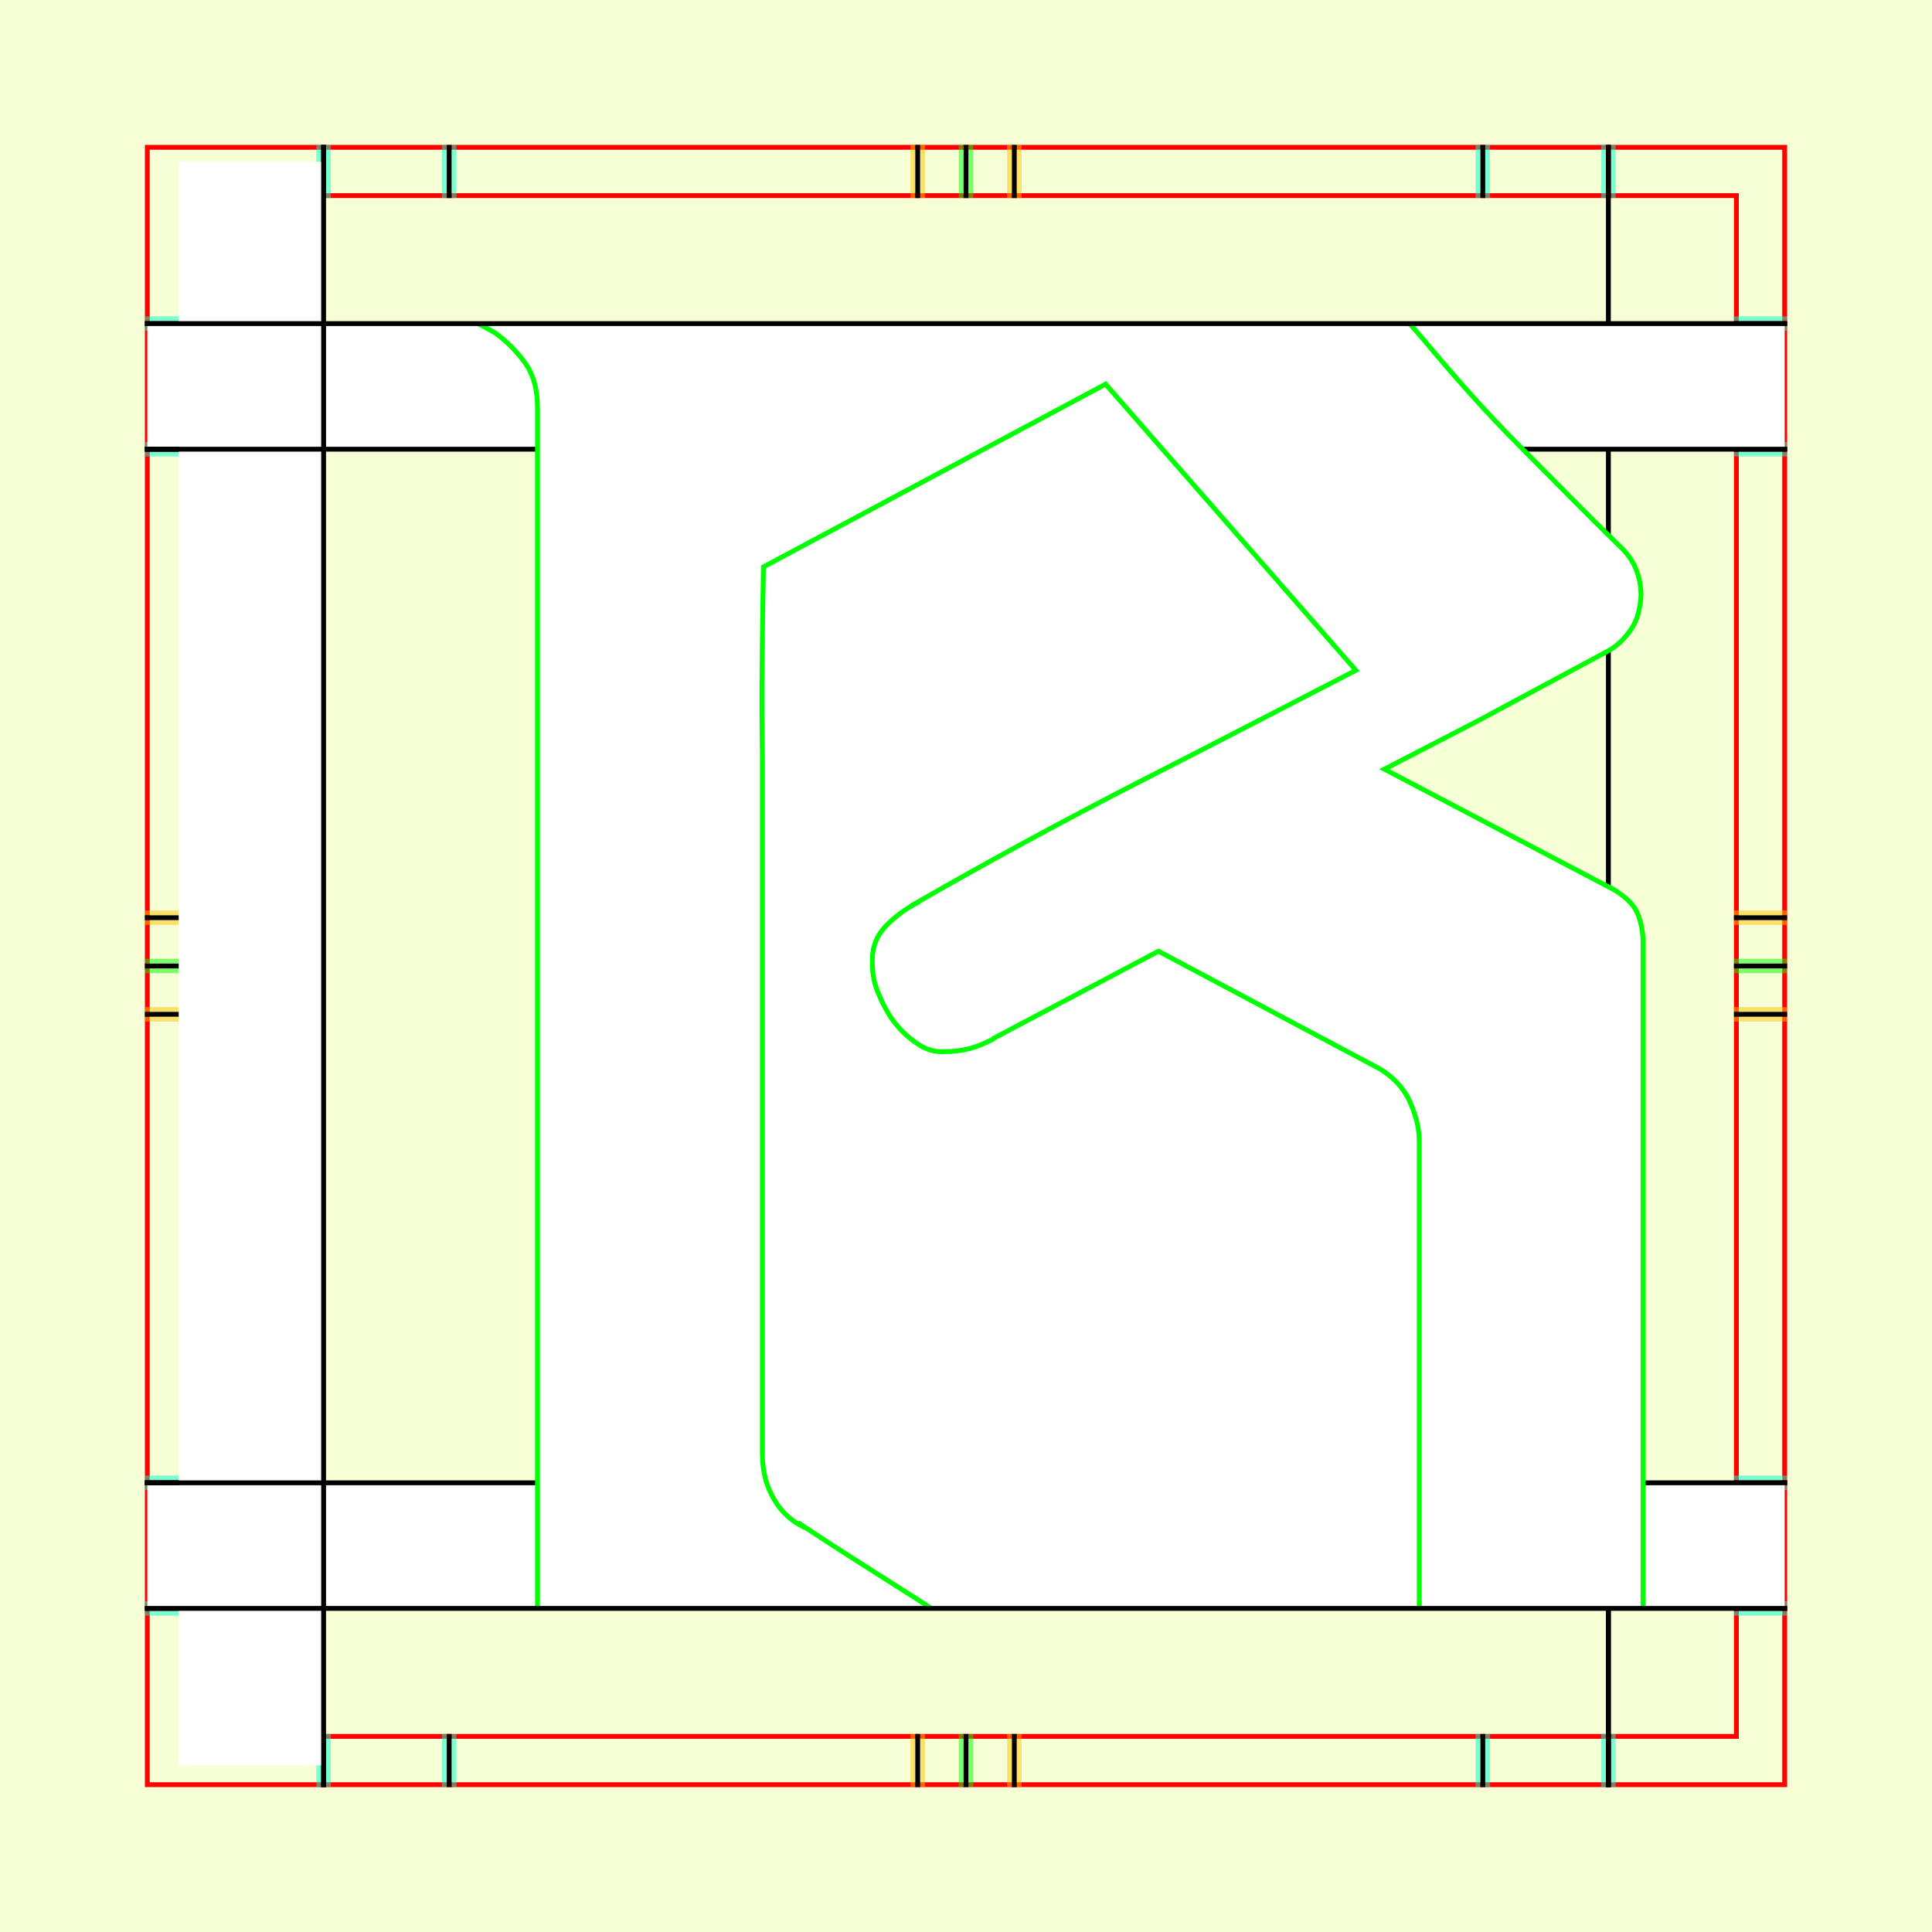 <?xml version="1.0" encoding="UTF-8" standalone="no"?>
<!-- Created with Inkscape (http://www.inkscape.org/) -->
<svg
   xmlns:dc="http://purl.org/dc/elements/1.1/"
   xmlns:cc="http://creativecommons.org/ns#"
   xmlns:rdf="http://www.w3.org/1999/02/22-rdf-syntax-ns#"
   xmlns:svg="http://www.w3.org/2000/svg"
   xmlns="http://www.w3.org/2000/svg"
   xmlns:sodipodi="http://sodipodi.sourceforge.net/DTD/sodipodi-0.dtd"
   xmlns:inkscape="http://www.inkscape.org/namespaces/inkscape"
   style="display:inline"
   sodipodi:docname="181212_BBBB-MR+_CW_CW_CW_00_.svg"
   inkscape:version="0.48.3.1 r9886"
   version="1.1"
   id="svg2902"
   height="400"
   width="400"><rect width="100%" height="100%" fill="#333333" stroke="none"/><sodipodi:namedview
   id="base"
   pagecolor="#f0f0f0"
   bordercolor="#666666"
   borderopacity="1.0"
   inkscape:pageopacity="1"
   inkscape:pageshadow="2"
   inkscape:zoom="1.3969864"
   inkscape:cx="221.76771"
   inkscape:cy="191.3051"
   inkscape:document-units="px"
   inkscape:current-layer="g3266"
   showgrid="false"
   inkscape:window-width="1018"
   inkscape:window-height="709"
   inkscape:window-x="0"
   inkscape:window-y="1"
   inkscape:window-maximized="0"
   showguides="true"
   inkscape:guide-bbox="true"
   inkscape:snap-bbox="true"
   inkscape:snap-global="false" />
<defs
   id="defs2904">
  <clipPath
     clipPathUnits="userSpaceOnUse"
     id="clipPath5174">
    <path
       id="path5176"
       style="opacity:0.5;fill:#00ff00;stroke:#00ff00;stroke-width:1px;stroke-linecap:square;display:inline"
       d="m 436.27,600.114 -232.095,134 -169.5,-293.583 232.095,-134 z"
       inkscape:connector-curvature="0"
       sodipodi:nodetypes="ccccc" />
  </clipPath>
  <clipPath
     clipPathUnits="userSpaceOnUse"
     id="clipPath5174-5">
    <path
       id="path5176-9"
       style="opacity:0.5;fill:#00ff00;stroke:#00ff00;stroke-width:1px;stroke-linecap:square;display:inline"
       d="m 436.27,600.114 -232.095,134 -169.5,-293.583 232.095,-134 z"
       inkscape:connector-curvature="0"
       sodipodi:nodetypes="ccccc" />
  </clipPath>
  <clipPath
     clipPathUnits="userSpaceOnUse"
     id="clipPath3238">
    <path
       sodipodi:nodetypes="ccccc"
       inkscape:connector-curvature="0"
       d="m 461.27,643.416 -232.095,134 -169.5,-293.583 232.095,-134 z"
       style="opacity:0.5;fill:#00ff00;stroke:#00ff00;stroke-width:1px;stroke-linecap:square;display:inline"
       id="path3240" />
  </clipPath>
</defs>
<g
     inkscape:groupmode="layer"
     id="bg"
     inkscape:label="XX_BG"
     sodipodi:insensitive="true">
    <path
       style="fill:#f6ffd5"
       d="M 400,0 400,400 0,400 0,0 z"
       id="bgrect"
       inkscape:connector-curvature="0" />
  </g>
<g
     inkscape:label="XX_Referenz"
     inkscape:groupmode="layer"
     id="XX_referenz"
     style="display:inline"
     sodipodi:insensitive="true">
    <path
       id="innerframe"
       style="fill:none;stroke:#ff0000;stroke-width:1"
       d="m 40.5,40.5 319,0 0,319 -319,0 0,-319 z"
       inkscape:label="#innerframe"
       sodipodi:insensitive="true"
       inkscape:connector-curvature="0" />
    <path
       id="outerframe"
       style="fill:none;stroke:#ff0000;stroke-width:1"
       d="m 30.5,30.5 339,0 0,339 -339,0 0,-339 z"
       inkscape:label="#outerframe"
       sodipodi:nodetypes="ccccc"
       sodipodi:insensitive="true"
       inkscape:connector-curvature="0" />
    <path
       style="opacity:0.5;fill:none;stroke:#ffc200;stroke-width:1px;stroke-linecap:square"
       d="m 189,30.5 0,10"
       id="ref-S-top-1"
       sodipodi:insensitive="true"
       inkscape:connector-curvature="0" />
    <path
       style="opacity:0.5;fill:none;stroke:#ffc200;stroke-width:1px;stroke-linecap:square"
       d="m 191,30.5 0,10"
       id="ref-S-top-2"
       sodipodi:insensitive="true"
       inkscape:connector-curvature="0" />
    <path
       style="opacity:0.5;fill:none;stroke:#ffc200;stroke-width:1px;stroke-linecap:square"
       d="m 209,30.5 0,10"
       id="ref-S-top-3"
       sodipodi:insensitive="true"
       inkscape:connector-curvature="0" />
    <path
       style="opacity:0.5;fill:none;stroke:#ffc200;stroke-width:1px;stroke-linecap:square"
       d="m 211,30.5 0,10"
       id="ref-S-top-4"
       sodipodi:insensitive="true"
       inkscape:connector-curvature="0" />
    <path
       style="opacity:0.5;fill:none;stroke:#00ff00;stroke-width:1px;stroke-linecap:square"
       d="m 199,30.5 0,10"
       id="ref-I-top-1"
       sodipodi:insensitive="true"
       inkscape:connector-curvature="0" />
    <path
       style="opacity:0.5;fill:none;stroke:#00ff00;stroke-width:1px;stroke-linecap:square"
       d="m 201,30.5 0,10"
       id="ref-I-top-2"
       sodipodi:insensitive="true"
       inkscape:connector-curvature="0" />
    <path
       style="opacity:0.5;fill:none;stroke:#00ffcc;stroke-width:1px;stroke-linecap:square"
       d="m 66,30.5 0,10"
       id="ref-C-top-1"
       sodipodi:insensitive="true"
       inkscape:connector-curvature="0" />
    <path
       style="opacity:0.5;fill:none;stroke:#00ffcc;stroke-width:1px;stroke-linecap:square"
       d="m 68,30.5 0,10"
       id="ref-C-top-2"
       sodipodi:insensitive="true"
       inkscape:connector-curvature="0" />
    <path
       style="opacity:0.5;fill:none;stroke:#00ffcc;stroke-width:1px;stroke-linecap:square"
       d="m 92,30.5 0,10"
       id="ref-C-top-3"
       sodipodi:insensitive="true"
       inkscape:connector-curvature="0" />
    <path
       style="opacity:0.5;fill:none;stroke:#00ffcc;stroke-width:1px;stroke-linecap:square"
       d="m 94,30.5 0,10"
       id="ref-C-top-4"
       sodipodi:insensitive="true"
       inkscape:connector-curvature="0" />
    <path
       style="opacity:0.5;fill:none;stroke:#00ffcc;stroke-width:1px;stroke-linecap:square"
       d="m 306,30.5 0,10"
       id="ref-C-top-5"
       sodipodi:insensitive="true"
       inkscape:connector-curvature="0" />
    <path
       style="opacity:0.5;fill:none;stroke:#00ffcc;stroke-width:1px;stroke-linecap:square"
       d="m 308,30.5 0,10"
       id="ref-C-top-6"
       sodipodi:insensitive="true"
       inkscape:connector-curvature="0" />
    <path
       style="opacity:0.5;fill:none;stroke:#00ffcc;stroke-width:1px;stroke-linecap:square"
       d="m 332,30.5 0,10"
       id="ref-C-top-7"
       sodipodi:insensitive="true"
       inkscape:connector-curvature="0" />
    <path
       style="opacity:0.5;fill:none;stroke:#00ffcc;stroke-width:1px;stroke-linecap:square"
       d="m 334,30.5 0,10"
       id="ref-C-top-8"
       sodipodi:insensitive="true"
       inkscape:connector-curvature="0" />
    <path
       style="opacity:0.5;fill:none;stroke:#ffc200;stroke-width:1px;stroke-linecap:square"
       d="m 369.5,189 -10,0"
       id="ref-S-right-1"
       sodipodi:insensitive="true"
       inkscape:connector-curvature="0" />
    <path
       style="opacity:0.5;fill:none;stroke:#ffc200;stroke-width:1px;stroke-linecap:square"
       d="m 369.5,191 -10,0"
       id="ref-S-right-2"
       sodipodi:insensitive="true"
       inkscape:connector-curvature="0" />
    <path
       style="opacity:0.5;fill:none;stroke:#ffc200;stroke-width:1px;stroke-linecap:square"
       d="m 369.5,209 -10,0"
       id="ref-S-right-3"
       sodipodi:insensitive="true"
       inkscape:connector-curvature="0" />
    <path
       style="opacity:0.5;fill:none;stroke:#ffc200;stroke-width:1px;stroke-linecap:square"
       d="m 369.5,211 -10,0"
       id="ref-S-right-4"
       sodipodi:insensitive="true"
       inkscape:connector-curvature="0" />
    <path
       style="opacity:0.5;fill:none;stroke:#00ff00;stroke-width:1px;stroke-linecap:square"
       d="m 369.5,199 -10,0"
       id="ref-I-right-1"
       sodipodi:insensitive="true"
       inkscape:connector-curvature="0" />
    <path
       style="opacity:0.5;fill:none;stroke:#00ff00;stroke-width:1px;stroke-linecap:square"
       d="m 369.5,201 -10,0"
       id="ref-I-right-2"
       sodipodi:insensitive="true"
       inkscape:connector-curvature="0" />
    <path
       style="opacity:0.5;fill:none;stroke:#00ffcc;stroke-width:1px;stroke-linecap:square"
       d="m 369.5,66 -10,0"
       id="ref-C-right-1"
       sodipodi:insensitive="true"
       inkscape:connector-curvature="0" />
    <path
       style="opacity:0.5;fill:none;stroke:#00ffcc;stroke-width:1px;stroke-linecap:square"
       d="m 369.5,68 -10,0"
       id="ref-C-right-2"
       sodipodi:insensitive="true"
       inkscape:connector-curvature="0" />
    <path
       style="opacity:0.5;fill:none;stroke:#00ffcc;stroke-width:1px;stroke-linecap:square"
       d="m 369.5,92 -10,0"
       id="ref-C-right-3"
       sodipodi:insensitive="true"
       inkscape:connector-curvature="0" />
    <path
       style="opacity:0.5;fill:none;stroke:#00ffcc;stroke-width:1px;stroke-linecap:square"
       d="m 369.5,94 -10,0"
       id="ref-C-right-4"
       sodipodi:insensitive="true"
       inkscape:connector-curvature="0" />
    <path
       style="opacity:0.5;fill:none;stroke:#00ffcc;stroke-width:1px;stroke-linecap:square"
       d="m 369.5,306 -10,0"
       id="ref-C-right-5"
       sodipodi:insensitive="true"
       inkscape:connector-curvature="0" />
    <path
       style="opacity:0.5;fill:none;stroke:#00ffcc;stroke-width:1px;stroke-linecap:square"
       d="m 369.5,308 -10,0"
       id="ref-C-right-6"
       sodipodi:insensitive="true"
       inkscape:connector-curvature="0" />
    <path
       style="opacity:0.5;fill:none;stroke:#00ffcc;stroke-width:1px;stroke-linecap:square"
       d="m 369.5,332 -10,0"
       id="ref-C-right-7"
       sodipodi:insensitive="true"
       inkscape:connector-curvature="0" />
    <path
       style="opacity:0.5;fill:none;stroke:#00ffcc;stroke-width:1px;stroke-linecap:square"
       d="m 369.5,334 -10,0"
       id="ref-C-right-8"
       sodipodi:insensitive="true"
       inkscape:connector-curvature="0" />
    <path
       style="opacity:0.5;fill:none;stroke:#ffc200;stroke-width:1px;stroke-linecap:square"
       d="m 189,369.5 0,-10"
       id="ref-S-bottom-1"
       sodipodi:insensitive="true"
       inkscape:connector-curvature="0" />
    <path
       style="opacity:0.5;fill:none;stroke:#ffc200;stroke-width:1px;stroke-linecap:square"
       d="m 191,369.5 0,-10"
       id="ref-S-bottom-2"
       sodipodi:insensitive="true"
       inkscape:connector-curvature="0" />
    <path
       style="opacity:0.5;fill:none;stroke:#ffc200;stroke-width:1px;stroke-linecap:square"
       d="m 209,369.5 0,-10"
       id="ref-S-bottom-3"
       sodipodi:insensitive="true"
       inkscape:connector-curvature="0" />
    <path
       style="opacity:0.5;fill:none;stroke:#ffc200;stroke-width:1px;stroke-linecap:square"
       d="m 211,369.5 0,-10"
       id="ref-S-bottom-4"
       sodipodi:insensitive="true"
       inkscape:connector-curvature="0" />
    <path
       style="opacity:0.5;fill:none;stroke:#00ff00;stroke-width:1px;stroke-linecap:square"
       d="m 199,369.5 0,-10"
       id="ref-I-bottom-1"
       sodipodi:insensitive="true"
       inkscape:connector-curvature="0" />
    <path
       style="opacity:0.5;fill:none;stroke:#00ff00;stroke-width:1px;stroke-linecap:square"
       d="m 201,369.5 0,-10"
       id="ref-I-bottom-2"
       sodipodi:insensitive="true"
       inkscape:connector-curvature="0" />
    <path
       style="opacity:0.5;fill:none;stroke:#00ffcc;stroke-width:1px;stroke-linecap:square"
       d="m 66,369.5 0,-10"
       id="ref-C-bottom-1"
       sodipodi:insensitive="true"
       inkscape:connector-curvature="0" />
    <path
       style="opacity:0.5;fill:none;stroke:#00ffcc;stroke-width:1px;stroke-linecap:square"
       d="m 68,369.5 0,-10"
       id="ref-C-bottom-2"
       sodipodi:insensitive="true"
       inkscape:connector-curvature="0" />
    <path
       style="opacity:0.5;fill:none;stroke:#00ffcc;stroke-width:1px;stroke-linecap:square"
       d="m 92,369.5 0,-10"
       id="ref-C-bottom-3"
       sodipodi:insensitive="true"
       inkscape:connector-curvature="0" />
    <path
       style="opacity:0.5;fill:none;stroke:#00ffcc;stroke-width:1px;stroke-linecap:square"
       d="m 94,369.5 0,-10"
       id="ref-C-bottom-4"
       sodipodi:insensitive="true"
       inkscape:connector-curvature="0" />
    <path
       style="opacity:0.5;fill:none;stroke:#00ffcc;stroke-width:1px;stroke-linecap:square"
       d="m 306,369.5 0,-10"
       id="ref-C-bottom-5"
       sodipodi:insensitive="true"
       inkscape:connector-curvature="0" />
    <path
       style="opacity:0.5;fill:none;stroke:#00ffcc;stroke-width:1px;stroke-linecap:square"
       d="m 308,369.5 0,-10"
       id="ref-C-bottom-6"
       sodipodi:insensitive="true"
       inkscape:connector-curvature="0" />
    <path
       style="opacity:0.5;fill:none;stroke:#00ffcc;stroke-width:1px;stroke-linecap:square"
       d="m 332,369.5 0,-10"
       id="ref-C-bottom-7"
       sodipodi:insensitive="true"
       inkscape:connector-curvature="0" />
    <path
       style="opacity:0.5;fill:none;stroke:#00ffcc;stroke-width:1px;stroke-linecap:square"
       d="m 334,369.5 0,-10"
       id="ref-C-bottom-8"
       sodipodi:insensitive="true"
       inkscape:connector-curvature="0" />
    <path
       style="opacity:0.5;fill:none;stroke:#ffc200;stroke-width:1px;stroke-linecap:square"
       d="m 30.5,189 10,0"
       id="ref-S-left-1"
       sodipodi:insensitive="true"
       inkscape:connector-curvature="0" />
    <path
       style="opacity:0.5;fill:none;stroke:#ffc200;stroke-width:1px;stroke-linecap:square"
       d="m 30.5,191 10,0"
       id="ref-S-left-2"
       sodipodi:insensitive="true"
       inkscape:connector-curvature="0" />
    <path
       style="opacity:0.5;fill:none;stroke:#ffc200;stroke-width:1px;stroke-linecap:square"
       d="m 30.5,209 10,0"
       id="ref-S-left-3"
       sodipodi:insensitive="true"
       inkscape:connector-curvature="0" />
    <path
       style="opacity:0.5;fill:none;stroke:#ffc200;stroke-width:1px;stroke-linecap:square"
       d="m 30.5,211 10,0"
       id="ref-S-left-4"
       sodipodi:insensitive="true"
       inkscape:connector-curvature="0" />
    <path
       style="opacity:0.5;fill:none;stroke:#00ff00;stroke-width:1px;stroke-linecap:square"
       d="m 40.5,199 -10,0"
       id="ref-I-left-1"
       sodipodi:insensitive="true"
       inkscape:connector-curvature="0" />
    <path
       style="opacity:0.5;fill:none;stroke:#00ff00;stroke-width:1px;stroke-linecap:square"
       d="m 40.5,201 -10,0"
       id="ref-I-left-2"
       sodipodi:insensitive="true"
       inkscape:connector-curvature="0" />
    <path
       style="opacity:0.5;fill:none;stroke:#00ffcc;stroke-width:1px;stroke-linecap:square"
       d="m 30.5,66 10,0"
       id="ref-C-left-1"
       sodipodi:insensitive="true"
       inkscape:connector-curvature="0" />
    <path
       style="opacity:0.5;fill:none;stroke:#00ffcc;stroke-width:1px;stroke-linecap:square"
       d="m 30.5,68 10,0"
       id="ref-C-left-2"
       sodipodi:insensitive="true"
       inkscape:connector-curvature="0" />
    <path
       style="opacity:0.5;fill:none;stroke:#00ffcc;stroke-width:1px;stroke-linecap:square"
       d="m 30.5,92 10,0"
       id="ref-C-left-3"
       sodipodi:insensitive="true"
       inkscape:connector-curvature="0" />
    <path
       style="opacity:0.5;fill:none;stroke:#00ffcc;stroke-width:1px;stroke-linecap:square"
       d="m 30.5,94 10,0"
       id="ref-C-left-4"
       sodipodi:insensitive="true"
       inkscape:connector-curvature="0" />
    <path
       style="opacity:0.5;fill:none;stroke:#00ffcc;stroke-width:1px;stroke-linecap:square"
       d="m 30.5,306 10,0"
       id="ref-C-left-5"
       sodipodi:insensitive="true"
       inkscape:connector-curvature="0" />
    <path
       style="opacity:0.5;fill:none;stroke:#00ffcc;stroke-width:1px;stroke-linecap:square"
       d="m 30.5,308 10,0"
       id="ref-C-left-6"
       sodipodi:insensitive="true"
       inkscape:connector-curvature="0" />
    <path
       style="opacity:0.5;fill:none;stroke:#00ffcc;stroke-width:1px;stroke-linecap:square"
       d="m 30.5,332 10,0"
       id="ref-C-left-7"
       sodipodi:insensitive="true"
       inkscape:connector-curvature="0" />
    <path
       style="opacity:0.5;fill:none;stroke:#00ffcc;stroke-width:1px;stroke-linecap:square"
       d="m 30.5,334 10,0"
       id="ref-C-left-8"
       sodipodi:insensitive="true"
       inkscape:connector-curvature="0" />
    <path
       style="fill:none;stroke:#000000;stroke-width:1px;stroke-linecap:square"
       d="m 190,30.5 0,10"
       id="S-top-1"
       inkscape:connector-curvature="0" />
    <path
       style="fill:none;stroke:#000000;stroke-width:1px;stroke-linecap:square"
       d="m 210,30.5 0,10"
       id="S-top-2"
       inkscape:connector-curvature="0" />
    <path
       style="fill:none;stroke:#000000;stroke-width:1px;stroke-linecap:square"
       d="m 369.5,190 -10,0"
       id="S-right-1"
       inkscape:connector-curvature="0" />
    <path
       style="fill:none;stroke:#000000;stroke-width:1px;stroke-linecap:square"
       d="m 369.5,210 -10,0"
       id="S-right-2"
       inkscape:connector-curvature="0" />
    <path
       style="fill:none;stroke:#000000;stroke-width:1px;stroke-linecap:square"
       d="m 190,369.5 0,-10"
       id="S-bottom-1"
       inkscape:connector-curvature="0" />
    <path
       style="fill:none;stroke:#000000;stroke-width:1px;stroke-linecap:square"
       d="m 210,369.5 0,-10"
       id="S-bottom-2"
       inkscape:connector-curvature="0" />
    <path
       style="fill:none;stroke:#000000;stroke-width:1px;stroke-linecap:square"
       d="m 30.5,190 10,0"
       id="S-left-1"
       inkscape:connector-curvature="0" />
    <path
       style="fill:none;stroke:#000000;stroke-width:1px;stroke-linecap:square"
       d="m 30.5,210 10,0"
       id="S-left-2"
       inkscape:connector-curvature="0" />
    <path
       style="fill:none;stroke:#000000;stroke-width:1px;stroke-linecap:square"
       d="m 200,30.5 0,10"
       id="I-top-1"
       inkscape:connector-curvature="0" />
    <path
       style="fill:none;stroke:#000000;stroke-width:1px;stroke-linecap:square"
       d="m 369.5,200 -10,0"
       id="I-right-1"
       inkscape:connector-curvature="0" />
    <path
       style="fill:none;stroke:#000000;stroke-width:1px;stroke-linecap:square"
       d="m 200,369.5 0,-10"
       id="I-bottom-1"
       inkscape:connector-curvature="0" />
    <path
       style="fill:none;stroke:#000000;stroke-width:1px;stroke-linecap:square"
       d="m 40.5,200 -10,0"
       id="I-left-1"
       inkscape:connector-curvature="0" />
    <path
       style="fill:none;stroke:#000000;stroke-width:1px;stroke-linecap:square"
       d="m 67,30.5 0,10"
       id="C-top-1"
       inkscape:connector-curvature="0" />
    <path
       style="fill:none;stroke:#000000;stroke-width:1px;stroke-linecap:square"
       d="m 93,30.5 0,10"
       id="C-top-2"
       inkscape:connector-curvature="0" />
    <path
       style="fill:none;stroke:#000000;stroke-width:1px;stroke-linecap:square"
       d="m 307,30.5 0,10"
       id="C-top-3"
       inkscape:connector-curvature="0" />
    <path
       style="fill:none;stroke:#000000;stroke-width:1px;stroke-linecap:square"
       d="m 333,30.5 0,10"
       id="C-top-4"
       inkscape:connector-curvature="0" />
    <path
       style="fill:none;stroke:#000000;stroke-width:1px;stroke-linecap:square"
       d="m 369.5,67 -10,0"
       id="C-right-1"
       inkscape:connector-curvature="0" />
    <path
       style="fill:none;stroke:#000000;stroke-width:1px;stroke-linecap:square"
       d="m 369.5,93 -10,0"
       id="C-right-2"
       inkscape:connector-curvature="0" />
    <path
       style="fill:none;stroke:#000000;stroke-width:1px;stroke-linecap:square"
       d="m 369.5,307 -10,0"
       id="C-right-3"
       inkscape:connector-curvature="0" />
    <path
       style="fill:none;stroke:#000000;stroke-width:1px;stroke-linecap:square"
       d="m 369.5,333 -10,0"
       id="C-right-4"
       inkscape:connector-curvature="0" />
    <path
       style="fill:none;stroke:#000000;stroke-width:1px;stroke-linecap:square"
       d="m 67,369.5 0,-10"
       id="C-bottom-1"
       inkscape:connector-curvature="0" />
    <path
       style="fill:none;stroke:#000000;stroke-width:1px;stroke-linecap:square"
       d="m 93,369.5 0,-10"
       id="C-bottom-2"
       inkscape:connector-curvature="0" />
    <path
       style="fill:none;stroke:#000000;stroke-width:1px;stroke-linecap:square"
       d="m 307,369.5 0,-10"
       id="C-bottom-3"
       inkscape:connector-curvature="0" />
    <path
       style="fill:none;stroke:#000000;stroke-width:1px;stroke-linecap:square"
       d="m 333,369.5 0,-10"
       id="C-bottom-4"
       inkscape:connector-curvature="0" />
    <path
       style="fill:none;stroke:#000000;stroke-width:1px;stroke-linecap:square"
       d="m 30.5,67 10,0"
       id="C-left-1"
       inkscape:connector-curvature="0" />
    <path
       style="fill:none;stroke:#000000;stroke-width:1px;stroke-linecap:square"
       d="m 30.5,93 10,0"
       id="C-left-2"
       inkscape:connector-curvature="0" />
    <path
       style="fill:none;stroke:#000000;stroke-width:1px;stroke-linecap:square"
       d="m 30.5,307 10,0"
       id="C-left-3"
       inkscape:connector-curvature="0" />
    <path
       style="fill:none;stroke:#000000;stroke-width:1px;stroke-linecap:square"
       d="m 30.5,333 10,0"
       id="C-left-4"
       inkscape:connector-curvature="0" />
  </g>
<g
     inkscape:groupmode="layer"
     id="g3149"
     inkscape:label="OKON-001"
     style="display:inline"
     sodipodi:insensitive="true">
    <path
       style="fill:none;stroke:#000000;stroke-width:1px;stroke-linecap:square;display:inline"
       d="m 333,93.5 0,10 0,256 0,10"
       id="C-top-4-6"
       inkscape:connector-curvature="0"
       sodipodi:nodetypes="cccc" />
    <path
       sodipodi:nodetypes="ccccc"
       inkscape:connector-curvature="0"
       id="path3147"
       d="m 30.5,307 0,26 339,0 0,-26 z"
       style="fill:#ffffff;stroke:none;display:inline" />
    <path
       style="fill:#ffffff;stroke:none;display:inline"
       d="m 30.5,67 0,26 339,0 0,-26 z"
       id="path3118"
       inkscape:connector-curvature="0"
       sodipodi:nodetypes="ccccc" />
    <path
       style="fill:none;stroke:#000000;stroke-width:1px;stroke-linecap:square;display:inline"
       d="m 369.5,307 -10,0 -319,0 -10,0"
       id="C-right-3-7"
       inkscape:connector-curvature="0"
       sodipodi:nodetypes="cccc" />
    <path
       style="fill:none;stroke:#000000;stroke-width:1px;stroke-linecap:square;display:inline"
       d="m 30.5,93 10,0 319,0 10,0"
       id="C-left-2-6"
       inkscape:connector-curvature="0"
       sodipodi:nodetypes="cccc" />
  </g>
<g
   style="display:none"
   inkscape:label="BBBB-001"
   id="g3121"
   inkscape:groupmode="layer"
   sodipodi:insensitive="true">
  <path
     style="fill:#ffffff;stroke:none"
     d="M 342.094,67 198.875,67 c -0.051,0.74 -0.062,1.492 -0.062,2.281 l 0,262.031 c 0,0.582 0.041,1.134 0.062,1.688 l 143.219,0 z"
     id="path3154"
     inkscape:connector-curvature="0"
     sodipodi:nodetypes="ccssccc" />
  <path
     style="fill:#ffffff;stroke:none;display:inline"
     d="m 169.281,201.375 62.281,0 c 18.984,0 33.415,6.344 43.5,19 10.085,12.854 15.25,26.689 15.25,41.719 0,15.029 -5.54,28.864 -16.219,41.125 -10.876,12.458 -25.327,18.594 -43.125,18.594 l -61.688,0 z"
     id="path3111"
     inkscape:connector-curvature="0" />
  <path
     style="fill:#ffffff;stroke:none;display:inline"
     d="m 169.281,80.156 59.531,0 c 14.634,0 26.08,4.945 34.188,14.438 7.91,9.492 12.062,20.583 12.062,32.844 0,12.261 -3.954,22.538 -11.469,30.844 -7.515,8.306 -18.971,12.25 -34,12.25 l -60.312,0 z"
     id="path3115"
     inkscape:connector-curvature="0" />
  <path
     style="fill:#ffffff;stroke:none"
     d="m 138.875,67 c -0.051,0.74 -0.062,1.492 -0.062,2.281 l 0,262.031 c 0,0.582 0.041,1.134 0.062,1.688 l 143.219,0 c 3.102,-2.252 6.245,-4.718 9.406,-7.438 18.391,-15.82 27.688,-38.149 27.688,-67.219 0,-16.018 -4.163,-30.646 -12.469,-44.094 C 298.413,201 288.323,190.713 276.062,183.594 294.454,169.158 303.75,149.761 303.75,125.438 303.75,103.825 294.116,84.286 275.094,67 L 138.875,67 z m 30.406,13.156 59.531,0 c 14.634,0 26.08,4.945 34.188,14.438 7.91,9.492 12.062,20.583 12.062,32.844 0,12.261 -3.954,22.538 -11.469,30.844 -7.515,8.306 -18.971,12.25 -34,12.25 l -60.312,0 0,-90.375 z m 0,121.219 62.281,0 c 18.984,0 33.415,6.344 43.5,19 10.085,12.854 15.25,26.689 15.25,41.719 0,15.029 -5.54,28.864 -16.219,41.125 -10.876,12.458 -25.327,18.594 -43.125,18.594 l -61.688,0 0,-120.438 z"
     id="path3139"
     inkscape:connector-curvature="0" />
  <path
     style="fill:none;stroke:#00ff00;stroke-width:1px;display:inline"
     d="m 138.875,67 c -0.051,0.74 -0.062,1.492 -0.062,2.281 l 0,262.031 c 0,0.582 0.041,1.134 0.062,1.688 m 143.219,0 c 3.102,-2.252 6.245,-4.718 9.406,-7.438 18.391,-15.82 27.688,-38.149 27.688,-67.219 0,-16.018 -4.163,-30.646 -12.469,-44.094 C 298.413,201 288.323,190.713 276.062,183.594 294.454,169.158 303.75,149.761 303.75,125.438 303.75,103.825 294.116,84.286 275.094,67 m -105.812,13.156 59.531,0 c 14.634,0 26.08,4.945 34.188,14.438 7.91,9.492 12.062,20.583 12.062,32.844 0,12.261 -3.954,22.538 -11.469,30.844 -7.515,8.306 -18.971,12.25 -34,12.25 l -60.312,0 z m 0,121.219 62.281,0 c 18.984,0 33.415,6.344 43.5,19 10.085,12.854 15.25,26.689 15.25,41.719 0,15.029 -5.54,28.864 -16.219,41.125 -10.876,12.458 -25.327,18.594 -43.125,18.594 l -61.688,0 z"
     id="path3139-6"
     inkscape:connector-curvature="0"
     sodipodi:nodetypes="cssccssccsccscssscccscscscc" />
  <path
     style="fill:#ffff00;stroke:none;display:inline"
     d="m 138.875,67 c -0.051,0.74 -0.062,1.492 -0.062,2.281 l 0,262.031 c 0,0.582 0.041,1.134 0.062,1.688"
     id="path3142"
     inkscape:connector-curvature="0" />
</g>
<g
   style="display:none"
   inkscape:label="BBBB-002"
   id="g3141"
   inkscape:groupmode="layer"
   sodipodi:insensitive="true">
  <path
     style="fill:#ffffff;stroke:none;display:inline"
     d="M 115.312,88.625 155,89.031 l 40.094,0 2.406,0.406 c 4.05,0.81 6.885,2.036 10.125,3.656 10.53,5.265 18.226,14.975 20.656,27.125 0.405,2.43 0.407,3.653 0.812,12.562 0,11.34 -0.409,14.169 -1.219,18.219 -4.05,14.985 -15.39,25.51 -30.375,28.75 l -2.406,0.406 -40.094,0 -39.688,0 0,-45.781 z"
     id="path3125"
     inkscape:connector-curvature="0" />
  <path
     style="fill:#ffffff;stroke:none;display:inline"
     d="m 115.312,219.031 39.688,0 40.094,0.406 2.406,0.406 c 4.05,0.81 6.885,1.63 10.125,3.25 10.935,5.67 18.226,15.381 20.656,27.531 0.405,2.835 0.406,3.253 0.406,14.188 0,11.34 -0.001,11.727 -0.406,14.562 -0.81,3.645 -1.6,6.885 -3.625,10.125 -5.265,10.935 -15.006,18.226 -27.156,20.656 l -2.406,0.406 -40.094,0.406 -39.688,0 0,-46.156 z"
     id="path3121"
     inkscape:connector-curvature="0" />
  <path
     style="fill:#ffffff;stroke:none"
     d="m 76.406,67 0,133 0,133 161.656,0 c 0.251,-0.189 0.501,-0.371 0.75,-0.562 3.24,-2.43 9.32,-8.51 11.75,-11.75 8.91,-11.34 14.195,-23.889 16.625,-38.469 0.405,-3.645 0.406,-4.446 0.406,-17.406 0,-12.555 -10e-4,-13.386 -0.406,-17.031 -2.025,-12.15 -5.676,-22.686 -12.156,-32.406 -3.24,-4.86 -5.67,-8.075 -10.125,-12.125 l -3.25,-3.656 3.25,-3.25 c 12.96,-12.96 20.663,-28.745 22.688,-47.375 0.405,-4.86 0.405,-23.89 0,-28.75 -1.62,-12.96 -5.678,-24.72 -12.562,-35.25 -3.24,-4.86 -5.67,-8.075 -10.125,-12.125 C 242.796,70.734 240.614,68.799 238.375,67 L 76.406,67 z M 115.312,88.625 155,89.031 l 40.094,0 2.406,0.406 c 4.05,0.81 6.885,2.036 10.125,3.656 10.53,5.265 18.226,14.975 20.656,27.125 0.405,2.43 0.407,3.653 0.812,12.562 0,11.34 -0.409,14.169 -1.219,18.219 -4.05,14.985 -15.39,25.51 -30.375,28.75 l -2.406,0.406 -40.094,0 -39.688,0 0,-45.781 0,-45.75 z m 0,130.406 39.688,0 40.094,0.406 2.406,0.406 c 4.05,0.81 6.885,1.63 10.125,3.25 10.935,5.67 18.226,15.381 20.656,27.531 0.405,2.835 0.406,3.253 0.406,14.188 0,11.34 -0.001,11.727 -0.406,14.562 -0.81,3.645 -1.6,6.885 -3.625,10.125 -5.265,10.935 -15.006,18.226 -27.156,20.656 l -2.406,0.406 -40.094,0.406 -39.688,0 0,-46.156 0,-45.781 z"
     id="path3159"
     inkscape:connector-curvature="0" />
  <path
     style="fill:none;stroke:#00ff00;stroke-width:1px;display:inline"
     d="m 76.406,67 0,133 0,133 m 162.406,-0.562 c 3.24,-2.43 9.32,-8.51 11.75,-11.75 8.91,-11.34 14.195,-23.889 16.625,-38.469 0.405,-3.645 0.406,-4.446 0.406,-17.406 0,-12.555 -10e-4,-13.386 -0.406,-17.031 -2.025,-12.15 -5.676,-22.686 -12.156,-32.406 -3.24,-4.86 -5.67,-8.075 -10.125,-12.125 l -3.25,-3.656 3.25,-3.25 c 12.96,-12.96 20.663,-28.745 22.688,-47.375 0.405,-4.86 0.405,-23.89 0,-28.75 -1.62,-12.96 -5.678,-24.72 -12.562,-35.25 -3.24,-4.86 -5.67,-8.075 -10.125,-12.125 C 242.796,70.734 240.614,68.799 238.375,67 M 115.312,88.625 155,89.031 l 40.094,0 2.406,0.406 c 4.05,0.81 6.885,2.036 10.125,3.656 10.53,5.265 18.226,14.975 20.656,27.125 0.405,2.43 0.407,3.653 0.812,12.562 0,11.34 -0.409,14.169 -1.219,18.219 -4.05,14.985 -15.39,25.51 -30.375,28.75 l -2.406,0.406 -40.094,0 -39.688,0 0,-45.781 z m 0,130.406 39.688,0 40.094,0.406 2.406,0.406 c 4.05,0.81 6.885,1.63 10.125,3.25 10.935,5.67 18.226,15.381 20.656,27.531 0.405,2.835 0.406,3.253 0.406,14.188 0,11.34 -0.001,11.727 -0.406,14.562 -0.81,3.645 -1.6,6.885 -3.625,10.125 -5.265,10.935 -15.006,18.226 -27.156,20.656 l -2.406,0.406 -40.094,0.406 -39.688,0 0,-46.156 z"
     id="path3159-5"
     inkscape:connector-curvature="0"
     sodipodi:nodetypes="ccccccscsccscccccccccscccccccccccccccscccccccc" />
</g>
<g
   style="display:none"
   inkscape:label="BBBB-003"
   id="g3177"
   inkscape:groupmode="layer"
   sodipodi:insensitive="true">
  <path
     style="fill:#ffffff;stroke:none"
     d="m 63.938,67 c -2.743,5.19 -4.125,10.374 -4.125,15.562 l 0,245 c 0,1.901 0.254,3.723 0.719,5.438 l 201.781,0 c 4.089,-3.658 7.976,-7.897 11.625,-12.719 13.5,-18.09 20.25,-39.157 20.25,-63.188 -2.2e-4,-18.9 -4.601,-34.821 -13.781,-47.781 -10.26,-14.58 -24.986,-23.206 -44.156,-25.906 22.14,-13.5 33.219,-32.555 33.219,-57.125 C 269.469,106.841 262.582,89.285 248.812,73.625 246.781,71.228 244.678,69.035 242.531,67 z m 77.156,48.344 39.688,0 c 6.21,2.4e-4 11.052,2.861 14.562,8.531 3.51,5.67 5.281,12.284 5.281,19.844 -1.2e-4,16.74 -5.555,25.094 -16.625,25.094 l -42.906,0 z m 0,115.438 49.812,0 c 11.34,1.2e-4 20.102,2.966 26.312,8.906 6.21,5.67 9.312,12.556 9.312,20.656 -1.5e-4,8.1 -2.966,15.123 -8.906,21.062 -6.75,6.21 -15.785,9.313 -27.125,9.312 l -49.406,0 z"
     id="path3195"
     inkscape:connector-curvature="0"
     sodipodi:nodetypes="cssccccccccccccccccccccccscc" />
  <path
     style="fill:none;stroke:#00ff00;stroke-width:1px;display:inline"
     d="m 262.312,333 c 4.089,-3.658 7.976,-7.897 11.625,-12.719 13.5,-18.09 20.25,-39.157 20.25,-63.188 -2.2e-4,-18.9 -4.601,-34.821 -13.781,-47.781 -10.26,-14.58 -24.986,-23.206 -44.156,-25.906 22.14,-13.5 33.219,-32.555 33.219,-57.125 C 269.469,106.841 262.582,89.285 248.812,73.625 246.781,71.228 244.678,69.035 242.531,67 M 63.938,67 c -2.743,5.19 -4.125,10.374 -4.125,15.562 l 0,245 c 0,1.901 0.254,3.723 0.719,5.438 m 80.562,-217.656 39.688,0 c 6.21,2.4e-4 11.052,2.861 14.562,8.531 3.51,5.67 5.281,12.284 5.281,19.844 -1.2e-4,16.74 -5.555,25.094 -16.625,25.094 l -42.906,0 z m 0,115.438 49.812,0 c 11.34,1.2e-4 20.102,2.966 26.312,8.906 6.21,5.67 9.312,12.556 9.312,20.656 -1.5e-4,8.1 -2.966,15.123 -8.906,21.062 -6.75,6.21 -15.785,9.313 -27.125,9.312 l -49.406,0 z"
     id="path3195-5"
     inkscape:connector-curvature="0"
     sodipodi:nodetypes="cccccccccsscccccccccccccscc" />
</g>
<g
   style="display:none"
   inkscape:label="BBBB-004"
   id="g3197"
   inkscape:groupmode="layer"
   sodipodi:insensitive="true">
  <path
     style="fill:#ffffff;stroke:none"
     d="m 102.719,67 0,266 169.844,0 c 5.923,-2.798 11.327,-6.13 16.219,-10 17.666,-14.106 26.5,-34.661 26.5,-61.688 -2.4e-4,-17.402 -5.012,-32.58 -15.031,-45.5 -9.888,-12.92 -24.043,-20.874 -42.5,-23.906 12.788,-5.273 22.724,-13.005 29.844,-23.156 7.251,-10.151 10.875,-21.562 10.875,-34.219 -2.3e-4,-26.103 -8.946,-45.667 -26.875,-58.719 C 267.016,72.447 261.981,69.507 256.5,67 l -153.781,0 z m 48.031,27.594 46.281,0 c 17.402,2.5e-4 30.653,3.513 39.75,10.5 9.097,6.856 13.656,17.387 13.656,31.625 -1.8e-4,12.92 -4.362,22.944 -13.062,30.062 -8.569,6.987 -20.29,10.469 -35.188,10.469 l -51.438,0 0,-82.656 z m 0,118.469 63.688,0 2.562,0 c 15.952,0.527 28.354,5.056 37.188,13.625 8.833,8.569 13.25,20.123 13.25,34.625 -1.9e-4,14.37 -4.473,25.385 -13.438,33.031 -8.965,7.515 -21.764,11.25 -38.375,11.25 l -64.875,0 0,-92.531 z"
     id="path3215"
     inkscape:connector-curvature="0" />
  <path
     style="fill:none;stroke:#00ff00;stroke-width:1px;display:inline"
     d="m 102.719,67 0,266 m 169.844,0 c 5.923,-2.798 11.327,-6.13 16.219,-10 17.666,-14.106 26.5,-34.661 26.5,-61.688 -2.4e-4,-17.402 -5.012,-32.58 -15.031,-45.5 -9.888,-12.92 -24.043,-20.874 -42.5,-23.906 12.788,-5.273 22.724,-13.005 29.844,-23.156 7.251,-10.151 10.875,-21.562 10.875,-34.219 -2.3e-4,-26.103 -8.946,-45.667 -26.875,-58.719 C 267.016,72.447 261.981,69.507 256.5,67 m -105.75,27.594 46.281,0 c 17.402,2.5e-4 30.653,3.513 39.75,10.5 9.097,6.856 13.656,17.387 13.656,31.625 -1.8e-4,12.92 -4.362,22.944 -13.062,30.062 -8.569,6.987 -20.29,10.469 -35.188,10.469 l -51.438,0 z m 0,118.469 63.688,0 2.562,0 c 15.952,0.527 28.354,5.056 37.188,13.625 8.833,8.569 13.25,20.123 13.25,34.625 -1.9e-4,14.37 -4.473,25.385 -13.438,33.031 -8.965,7.515 -21.764,11.25 -38.375,11.25 l -64.875,0 z"
     id="path3215-2"
     inkscape:connector-curvature="0"
     sodipodi:nodetypes="cccccccccccccccccccccccccscc" />
</g>
<g
   style="display:none"
   inkscape:label="BBBB-005"
   id="g3227"
   inkscape:groupmode="layer"
   sodipodi:insensitive="true">
  <path
     style="fill:#ffffff;stroke:none;display:inline"
     d="m 182.375,97.938 35.656,15.844 0,51.906 -35.656,25.094 z"
     id="path3136"
     inkscape:connector-curvature="0" />
  <path
     style="fill:#ffffff;stroke:none;display:inline"
     d="m 182.375,207.938 35.656,15.406 0,91.062 -35.656,-15.375 z"
     id="path3131"
     inkscape:connector-curvature="0" />
  <path
     style="fill:#ffffff;stroke:none"
     d="m 114.625,67 0,266 144.219,0 26.938,-18.125 0,-132.469 L 248.375,165.25 l 37.406,-24.625 0,-68.219 L 273.938,67 201.719,67 182.375,80.781 182.375,67 l -67.75,0 z m 67.75,30.938 35.656,15.844 0,51.906 -35.656,25.094 0,-92.844 z m 0,110 35.656,15.406 0,91.062 -35.656,-15.375 0,-91.094 z"
     id="path3245"
     inkscape:connector-curvature="0" />
  <path
     style="fill:none;stroke:#00ff00;stroke-width:1px;display:inline"
     d="m 114.625,67 0,266 m 144.219,0 26.938,-18.125 0,-132.469 L 248.375,165.25 l 37.406,-24.625 0,-68.219 L 273.938,67 M 201.719,67 182.375,80.781 182.375,67 m 0,30.938 35.656,15.844 0,51.906 -35.656,25.094 z m 0,110 35.656,15.406 0,91.062 -35.656,-15.375 z"
     id="path3245-1"
     inkscape:connector-curvature="0"
     sodipodi:nodetypes="cccccccccccccccccccccc" />
</g>
<g
   style="display:none"
   inkscape:label="BBBB-006"
   id="g3247"
   inkscape:groupmode="layer"
   sodipodi:insensitive="true">
  <path
     style="fill:#ffffff;stroke:none;display:inline"
     d="m 98.844,333 c 3.39,-12.383 7.38,-27.256 12.031,-44.875 9.019,-34.167 16.153,-59.76 21.375,-76.844 l 17.062,0 c 7.595,0 13.79,-0.5 18.062,-0.5 l 0.938,0 c 81.173,0 122.031,18.98 122.031,56.469 C 289.927,291.828 275.952,313.86 247.5,333 z"
     id="path3167"
     inkscape:connector-curvature="0"
     sodipodi:nodetypes="cscsssccc" />
  <path
     style="fill:#ffffff;stroke:none"
     d="m 151.219,67 c -5.568,11.641 -11.202,24.585 -17.062,38.906 -8.545,20.88 -17.092,41.765 -24.688,63.594 l -20.438,57.906 -17.062,51.25 c -5.696,18.032 -9.025,27.483 -9.5,28.906 l -1.906,5.75 C 57.643,321.234 56.215,327.687 55.906,333 l 42.938,0 c 3.39,-12.383 7.38,-27.256 12.031,-44.875 9.019,-34.167 16.153,-59.76 21.375,-76.844 l 17.062,0 c 7.595,0 13.79,-0.5 18.062,-0.5 l 0.938,0 c 81.173,0 122.031,18.98 122.031,56.469 C 289.927,291.828 275.952,313.86 247.5,333 l 51.156,0 C 312.705,315.062 319.75,295.367 319.75,274.375 c 0,-16.609 -8.079,-32.727 -24.219,-47.438 -16.14,-14.236 -42.242,-23.749 -77.844,-28.969 65.983,-15.66 99.219,-45.555 99.219,-89.688 0,-12.813 -2.866,-24.197 -8.562,-33.688 -1.618,-2.696 -3.344,-5.204 -5.125,-7.594 l -37.906,0 c 10.301,9.22 15.5,21.716 15.5,37.5 0,15.66 -4.243,28.924 -12.312,40.312 -8.07,11.389 -19.009,20.419 -33.25,27.062 -14.241,6.644 -29.454,11.866 -45.594,15.188 C 173.517,190.859 155.988,192.744 137,193.219 152.279,141.524 167.225,99.563 182.125,67 z"
     id="path3263"
     inkscape:connector-curvature="0"
     sodipodi:nodetypes="cscccccccscssscccsccssccssscccc" />
  <path
     style="fill:none;stroke:#00ff00;stroke-width:1px;display:inline"
     d="m 98.844,333 c 3.39,-12.383 7.38,-27.256 12.031,-44.875 9.019,-34.167 16.153,-59.76 21.375,-76.844 l 17.062,0 c 7.595,0 13.79,-0.5 18.062,-0.5 l 0.938,0 c 81.173,0 122.031,18.98 122.031,56.469 C 289.927,291.828 275.952,313.86 247.5,333 m 51.156,0 C 312.705,315.062 319.75,295.367 319.75,274.375 c 0,-16.609 -8.079,-32.727 -24.219,-47.438 -16.14,-14.236 -42.242,-23.749 -77.844,-28.969 65.983,-15.66 99.219,-45.555 99.219,-89.688 0,-12.813 -2.866,-24.197 -8.562,-33.688 -1.618,-2.696 -3.344,-5.204 -5.125,-7.594 m -37.906,0 c 10.301,9.22 15.5,21.716 15.5,37.5 0,15.66 -4.243,28.924 -12.312,40.312 -8.07,11.389 -19.009,20.419 -33.25,27.062 -14.241,6.644 -29.454,11.866 -45.594,15.188 C 173.517,190.859 155.988,192.744 137,193.219 152.279,141.524 167.225,99.563 182.125,67 m -30.906,0 c -5.568,11.641 -11.202,24.585 -17.062,38.906 -8.545,20.88 -17.092,41.765 -24.688,63.594 l -20.438,57.906 -17.062,51.25 c -5.696,18.032 -9.025,27.483 -9.5,28.906 l -1.906,5.75 C 57.643,321.234 56.215,327.687 55.906,333"
     id="path3263-7"
     inkscape:connector-curvature="0"
     sodipodi:nodetypes="cscssscccsccssccsssccccscccccc" />
</g>
<g
   style="display:none"
   inkscape:label="BBBB-008"
   id="g3284"
   inkscape:groupmode="layer"
   sodipodi:insensitive="true">
  <path
     inkscape:connector-curvature="0"
     id="path3204"
     d="m 201.344,78.451 c 13.335,0 23.06,4.463 29.156,13.007 6.096,8.545 9.125,21.703 9.125,39.134 0,17.431 -3.426,31.263 -10.094,41.516 -6.858,10.424 -18.67,15.558 -35.625,15.558 l -16.75,0 0,-79.136 c 0,-8.203 0.573,-14.51 1.906,-18.782 1.143,-4.101 3.415,-7.009 6.844,-8.718 3.429,-1.709 8.579,-2.579 15.438,-2.579 z"
     style="fill:#ffffff;stroke:none;display:inline" />
  <path
     inkscape:connector-curvature="0"
     id="path3206"
     d="m 177.156,200.637 16.375,0 c 22.48,0 38.869,4.783 49.156,14.353 10.287,9.57 15.625,23.595 15.625,41.881 0,20.165 -4.393,35.552 -13.156,45.805 -8.763,10.424 -22.487,15.53 -41.156,15.53 -7.811,0 -13.505,-0.677 -17.125,-2.215 -3.81,-1.367 -6.291,-4.112 -7.625,-8.214 -1.524,-3.93 -2.094,-10.069 -2.094,-18.614 z"
     style="fill:#ffffff;stroke:none;display:inline" />
  <path
     style="fill:#ffffff;stroke:none;display:inline"
     d="m 56.906,67 0,2.094 c 8.573,0.381 14.843,1.538 18.844,3.062 3.81,1.715 6.476,4.775 8,9.156 1.524,4.572 2.281,11.597 2.281,21.312 l 0,193.562 c 0,9.906 -0.757,16.962 -2.281,21.344 -1.524,4.572 -4.19,7.601 -8,9.125 -3.81,1.715 -10.08,2.681 -18.844,3.062 l 0,3.281 202.281,0 c 4.882,-1.135 9.542,-2.469 13.969,-4.031 16.002,-5.715 28.396,-14.289 36.969,-25.719 8.573,-11.43 12.938,-25.151 12.938,-41.344 0,-11.24 -3.429,-21.719 -9.906,-31.625 -6.477,-9.906 -17.147,-18.111 -31.625,-24.969 -14.669,-6.858 -33.511,-11.032 -56.562,-12.938 l 0,-0.781 c 17.146,-3.048 31.626,-8.198 43.438,-15.438 11.811,-7.239 20.379,-15.415 26.094,-24.75 5.525,-9.144 8.375,-18.659 8.375,-28.375 0,-12.192 -3.605,-22.887 -10.844,-32.031 -7.239,-9.144 -18.115,-16.356 -32.594,-21.5 -2.578,-0.916 -5.257,-1.742 -8.031,-2.5 l -194.5,0 z m 144.438,11.438 c 13.335,0 23.06,4.487 29.156,13.031 6.096,8.545 9.125,21.694 9.125,39.125 0,17.431 -3.426,31.247 -10.094,41.5 -6.858,10.424 -18.67,15.562 -35.625,15.562 l -16.75,0 0,-79.125 c 0,-8.203 0.573,-14.509 1.906,-18.781 1.143,-4.101 3.415,-7.01 6.844,-8.719 3.429,-1.709 8.579,-2.594 15.438,-2.594 z m -24.188,122.188 16.375,0 c 22.48,0 38.869,4.805 49.156,14.375 10.287,9.57 15.625,23.59 15.625,41.875 0,20.165 -4.393,35.559 -13.156,45.812 -8.763,10.424 -22.487,15.531 -41.156,15.531 -7.811,0 -13.505,-0.681 -17.125,-2.219 -3.81,-1.367 -6.291,-4.117 -7.625,-8.219 -1.524,-3.93 -2.094,-10.08 -2.094,-18.625 l 0,-88.531 z"
     id="path3179"
     inkscape:connector-curvature="0" />
  <path
     style="fill:none;stroke:#00ff00;stroke-width:1px;display:inline"
     d="m 259.188,333 c 4.882,-1.135 9.542,-2.469 13.969,-4.031 16.002,-5.715 28.396,-14.289 36.969,-25.719 8.573,-11.43 12.938,-25.151 12.938,-41.344 0,-11.24 -3.429,-21.719 -9.906,-31.625 -6.477,-9.906 -17.147,-18.111 -31.625,-24.969 -14.669,-6.858 -33.511,-11.032 -56.562,-12.938 l 0,-0.781 c 17.146,-3.048 31.626,-8.198 43.438,-15.438 11.811,-7.239 20.379,-15.415 26.094,-24.75 5.525,-9.144 8.375,-18.659 8.375,-28.375 0,-12.192 -3.605,-22.887 -10.844,-32.031 -7.239,-9.144 -18.115,-16.356 -32.594,-21.5 -2.578,-0.916 -5.257,-1.742 -8.031,-2.5"
     id="path3175"
     inkscape:connector-curvature="0" />
  <path
     style="fill:none;stroke:#00ff00;stroke-width:1px;display:inline"
     d="m 56.906,67 0,2.094 c 8.573,0.381 14.843,1.538 18.844,3.062 3.81,1.715 6.476,4.775 8,9.156 1.524,4.572 2.281,11.597 2.281,21.312 l 0,193.562 c 0,9.906 -0.757,16.962 -2.281,21.344 -1.524,4.572 -4.19,7.601 -8,9.125 -3.81,1.715 -10.08,2.681 -18.844,3.062 l 0,3.281"
     id="path3173"
     inkscape:connector-curvature="0" />
  <path
     style="fill:none;stroke:#00ff00;stroke-width:1px;display:inline"
     d="m 201.344,78.451 c 13.335,0 23.06,4.463 29.156,13.007 6.096,8.545 9.125,21.703 9.125,39.134 0,17.431 -3.426,31.263 -10.094,41.516 -6.858,10.424 -18.67,15.558 -35.625,15.558 l -16.75,0 0,-79.136 c 0,-8.203 0.573,-14.51 1.906,-18.782 1.143,-4.101 3.415,-7.009 6.844,-8.718 3.429,-1.709 8.579,-2.579 15.438,-2.579 z"
     id="path3171"
     inkscape:connector-curvature="0" />
  <path
     style="fill:none;stroke:#00ff00;stroke-width:1px;display:inline"
     d="m 177.156,200.637 16.375,0 c 22.48,0 38.869,4.783 49.156,14.353 10.287,9.57 15.625,23.595 15.625,41.881 0,20.165 -4.393,35.552 -13.156,45.805 -8.763,10.424 -22.487,15.53 -41.156,15.53 -7.811,0 -13.505,-0.677 -17.125,-2.215 -3.81,-1.367 -6.291,-4.112 -7.625,-8.214 -1.524,-3.93 -2.094,-10.069 -2.094,-18.614 z"
     id="path3302-9"
     inkscape:connector-curvature="0" />
</g>
<g
   style="display:inline"
   inkscape:label="BBBB-007"
   id="g3266"
   inkscape:groupmode="layer"
   sodipodi:insensitive="true">
  <path
     style="fill:#ffffff;stroke:none"
     d="m 192.812,333 c -1.007,-0.659 -2.032,-1.302 -3.031,-1.969 -7.871,-5.028 -15.973,-10.065 -23.844,-15.312 l 0,0.219 c -2.842,-1.53 -4.813,-3.72 -6.125,-6.344 -1.312,-2.405 -1.969,-5.439 -1.969,-8.719 l 0,-104.594 0,-39.344 c -0.219,-13.118 1e-4,-26.226 0.219,-39.562 l 70.844,-37.844 51.812,59.25 c -15.305,7.871 -30.382,15.754 -45.469,23.406 -15.305,7.871 -30.195,15.942 -45.062,24.469 l 0.219,0 c -2.624,1.312 -4.782,2.845 -6.75,4.812 -2.186,2.186 -3.062,4.595 -3.062,7.438 0,2.186 0.219,4.157 1.094,6.344 0.875,2.186 1.969,4.376 3.281,6.125 1.312,1.749 2.845,3.282 4.812,4.594 1.749,1.312 3.907,1.969 6.094,1.75 1.531,0 3.282,-0.219 5.031,-0.656 1.531,-0.437 3.063,-1.094 4.812,-1.969 l -0.219,0 34.344,-18.156 45.688,24.281 c 2.624,1.53 4.813,3.72 6.125,6.344 1.312,2.842 2.188,5.658 2.188,8.719 l 0,96.719 z"
     id="path3160"
     inkscape:connector-curvature="0"
     sodipodi:nodetypes="cccccsccccccccssssccccccccscc" />
  <path
     style="fill:#ffffff;stroke:none"
     d="m 98.938,67 c 1.211,0.605 2.404,1.244 3.594,1.938 2.405,1.749 4.376,3.72 6.125,6.125 1.749,2.405 2.625,5.471 2.625,9.406 l 0,248.531 81.531,0 c -1.007,-0.659 -2.032,-1.302 -3.031,-1.969 -7.871,-5.028 -15.973,-10.065 -23.844,-15.312 l 0,0.219 c -2.842,-1.53 -4.813,-3.72 -6.125,-6.344 -1.312,-2.405 -1.969,-5.439 -1.969,-8.719 l 0,-104.594 0,-39.344 c -0.219,-13.118 1e-4,-26.226 0.219,-39.562 l 70.844,-37.844 51.812,59.25 c -15.305,7.871 -30.382,15.754 -45.469,23.406 -15.305,7.871 -30.195,15.942 -45.062,24.469 l 0.219,0 c -2.624,1.312 -4.782,2.845 -6.75,4.812 -2.186,2.186 -3.062,4.595 -3.062,7.438 0,2.186 0.219,4.157 1.094,6.344 0.875,2.186 1.969,4.376 3.281,6.125 1.312,1.749 2.845,3.282 4.812,4.594 1.749,1.312 3.907,1.969 6.094,1.75 1.531,0 3.282,-0.219 5.031,-0.656 1.531,-0.437 3.063,-1.094 4.812,-1.969 l -0.219,0 34.344,-18.156 45.688,24.281 c 2.624,1.53 4.813,3.72 6.125,6.344 1.312,2.842 2.188,5.658 2.188,8.719 l 0,96.719 46.344,0 0,-137.688 c 0,-2.405 -0.438,-4.595 -1.312,-6.562 -0.875,-1.749 -2.626,-3.282 -4.812,-4.594 L 286.625,159.25 l 19.469,-10.062 26.875,-14.438 c 1.968,-1.093 3.501,-2.626 4.812,-4.594 1.312,-1.968 1.75,-4.158 1.969,-6.781 0,-3.935 -1.314,-7.22 -3.938,-9.844 C 328.597,106.535 321.622,99.34 314.625,92.344 307.628,85.348 301.059,77.902 294.5,70.031 293.625,69.01 292.726,68.013 291.844,67 L 159.25,67 158.062,67.625 C 158.038,67.431 158.045,67.205 158.031,67 l -59.094,0 z"
     id="path3282"
     inkscape:connector-curvature="0" />
  <path
     id="path3135"
     d="m 192.812,333 c -1.007,-0.659 -2.032,-1.302 -3.031,-1.969 -7.871,-5.028 -15.973,-10.065 -23.844,-15.312 l 0,0.219 c -2.842,-1.53 -4.813,-3.72 -6.125,-6.344 -1.312,-2.405 -1.969,-5.439 -1.969,-8.719 l 0,-104.594 0,-39.344 c -0.219,-13.118 1e-4,-26.226 0.219,-39.562 l 70.844,-37.844 51.812,59.25 c -15.305,7.871 -30.382,15.754 -45.469,23.406 -15.305,7.871 -30.195,15.942 -45.062,24.469 l 0.219,0 c -2.624,1.312 -4.782,2.845 -6.75,4.812 -2.186,2.186 -3.062,4.595 -3.062,7.438 0,2.186 0.219,4.157 1.094,6.344 0.875,2.186 1.969,4.376 3.281,6.125 1.312,1.749 2.845,3.282 4.812,4.594 1.749,1.312 3.907,1.969 6.094,1.75 1.531,0 3.282,-0.219 5.031,-0.656 1.531,-0.437 3.063,-1.094 4.812,-1.969 l -0.219,0 34.344,-18.156 45.688,24.281 c 2.624,1.53 4.813,3.72 6.125,6.344 1.312,2.842 2.188,5.658 2.188,8.719 l 0,96.719 m 46.344,0 0,-137.688 c 0,-2.405 -0.438,-4.595 -1.312,-6.562 -0.875,-1.749 -2.626,-3.282 -4.812,-4.594 L 286.625,159.25 l 19.469,-10.062 26.875,-14.438 c 1.968,-1.093 3.501,-2.626 4.812,-4.594 1.312,-1.968 1.75,-4.158 1.969,-6.781 0,-3.935 -1.314,-7.22 -3.938,-9.844 C 328.597,106.535 321.622,99.34 314.625,92.344 307.628,85.348 301.059,77.902 294.5,70.031 293.625,69.01 292.726,68.013 291.844,67 M 98.938,67 c 1.211,0.605 2.404,1.244 3.594,1.938 2.405,1.749 4.376,3.72 6.125,6.125 1.749,2.405 2.625,5.471 2.625,9.406 l 0,248.531"
     style="fill:none;stroke:#00ff00;stroke-width:1px"
     inkscape:connector-curvature="0"
     sodipodi:nodetypes="cccccsccccccccssssccccccccsccscccccsccsccccssc" />
</g>
<g
     style="display:inline"
     inkscape:label="UKON-001"
     id="g3155"
     inkscape:groupmode="layer"
     sodipodi:insensitive="true">
    <path
       sodipodi:nodetypes="ccccc"
       inkscape:connector-curvature="0"
       id="path3261"
       d="m 37,365.5 30,0 0,-332 -30,0 z"
       style="fill:#ffffff;stroke:none;display:inline" />
    <path
       style="fill:none;stroke:#000000;stroke-width:1px;stroke-linecap:square;display:inline"
       d="m 333,30.5 0,36"
       id="path3178"
       inkscape:connector-curvature="0"
       sodipodi:nodetypes="cc" />
    <path
       sodipodi:nodetypes="cccc"
       inkscape:connector-curvature="0"
       id="path3153"
       d="m 30.5,67 10,0 319,0 10,0"
       style="fill:none;stroke:#000000;stroke-width:1px;stroke-linecap:square;display:inline" />
    <path
       style="fill:none;stroke:#000000;stroke-width:1px;stroke-linecap:square;display:inline"
       d="m 333,333.5 0,36"
       id="C-top-4-6-3"
       inkscape:connector-curvature="0"
       sodipodi:nodetypes="cc" />
    <path
       style="fill:none;stroke:#000000;stroke-width:1px;stroke-linecap:square;display:inline"
       d="m 369.5,333 -10,0 -319,0 -10,0"
       id="path3159"
       inkscape:connector-curvature="0"
       sodipodi:nodetypes="cccc" />
    <path
       style="fill:none;stroke:#000000;stroke-width:1px;stroke-linecap:square;display:inline"
       d="m 30.5,93 36,0"
       id="C-left-2-5"
       inkscape:connector-curvature="0"
       sodipodi:nodetypes="cc" />
    <path
       sodipodi:nodetypes="cc"
       inkscape:connector-curvature="0"
       id="path3236"
       d="m 67,30.5 0,62"
       style="fill:none;stroke:#000000;stroke-width:1px;stroke-linecap:square;display:inline"
        />
    <path
       style="fill:none;stroke:#000000;stroke-width:1px;stroke-linecap:square;display:inline"
       d="m 30.5,307 36,0"
       id="C-left-3-6"
       inkscape:connector-curvature="0"
       sodipodi:nodetypes="cc" />
    <path
       sodipodi:nodetypes="cccc"
       inkscape:connector-curvature="0"
       id="path3234"
       d="m 67,93.5 0,10 0,256 0,10"
       style="fill:none;stroke:#000000;stroke-width:1px;stroke-linecap:square;display:inline" />
  </g>
</svg>
